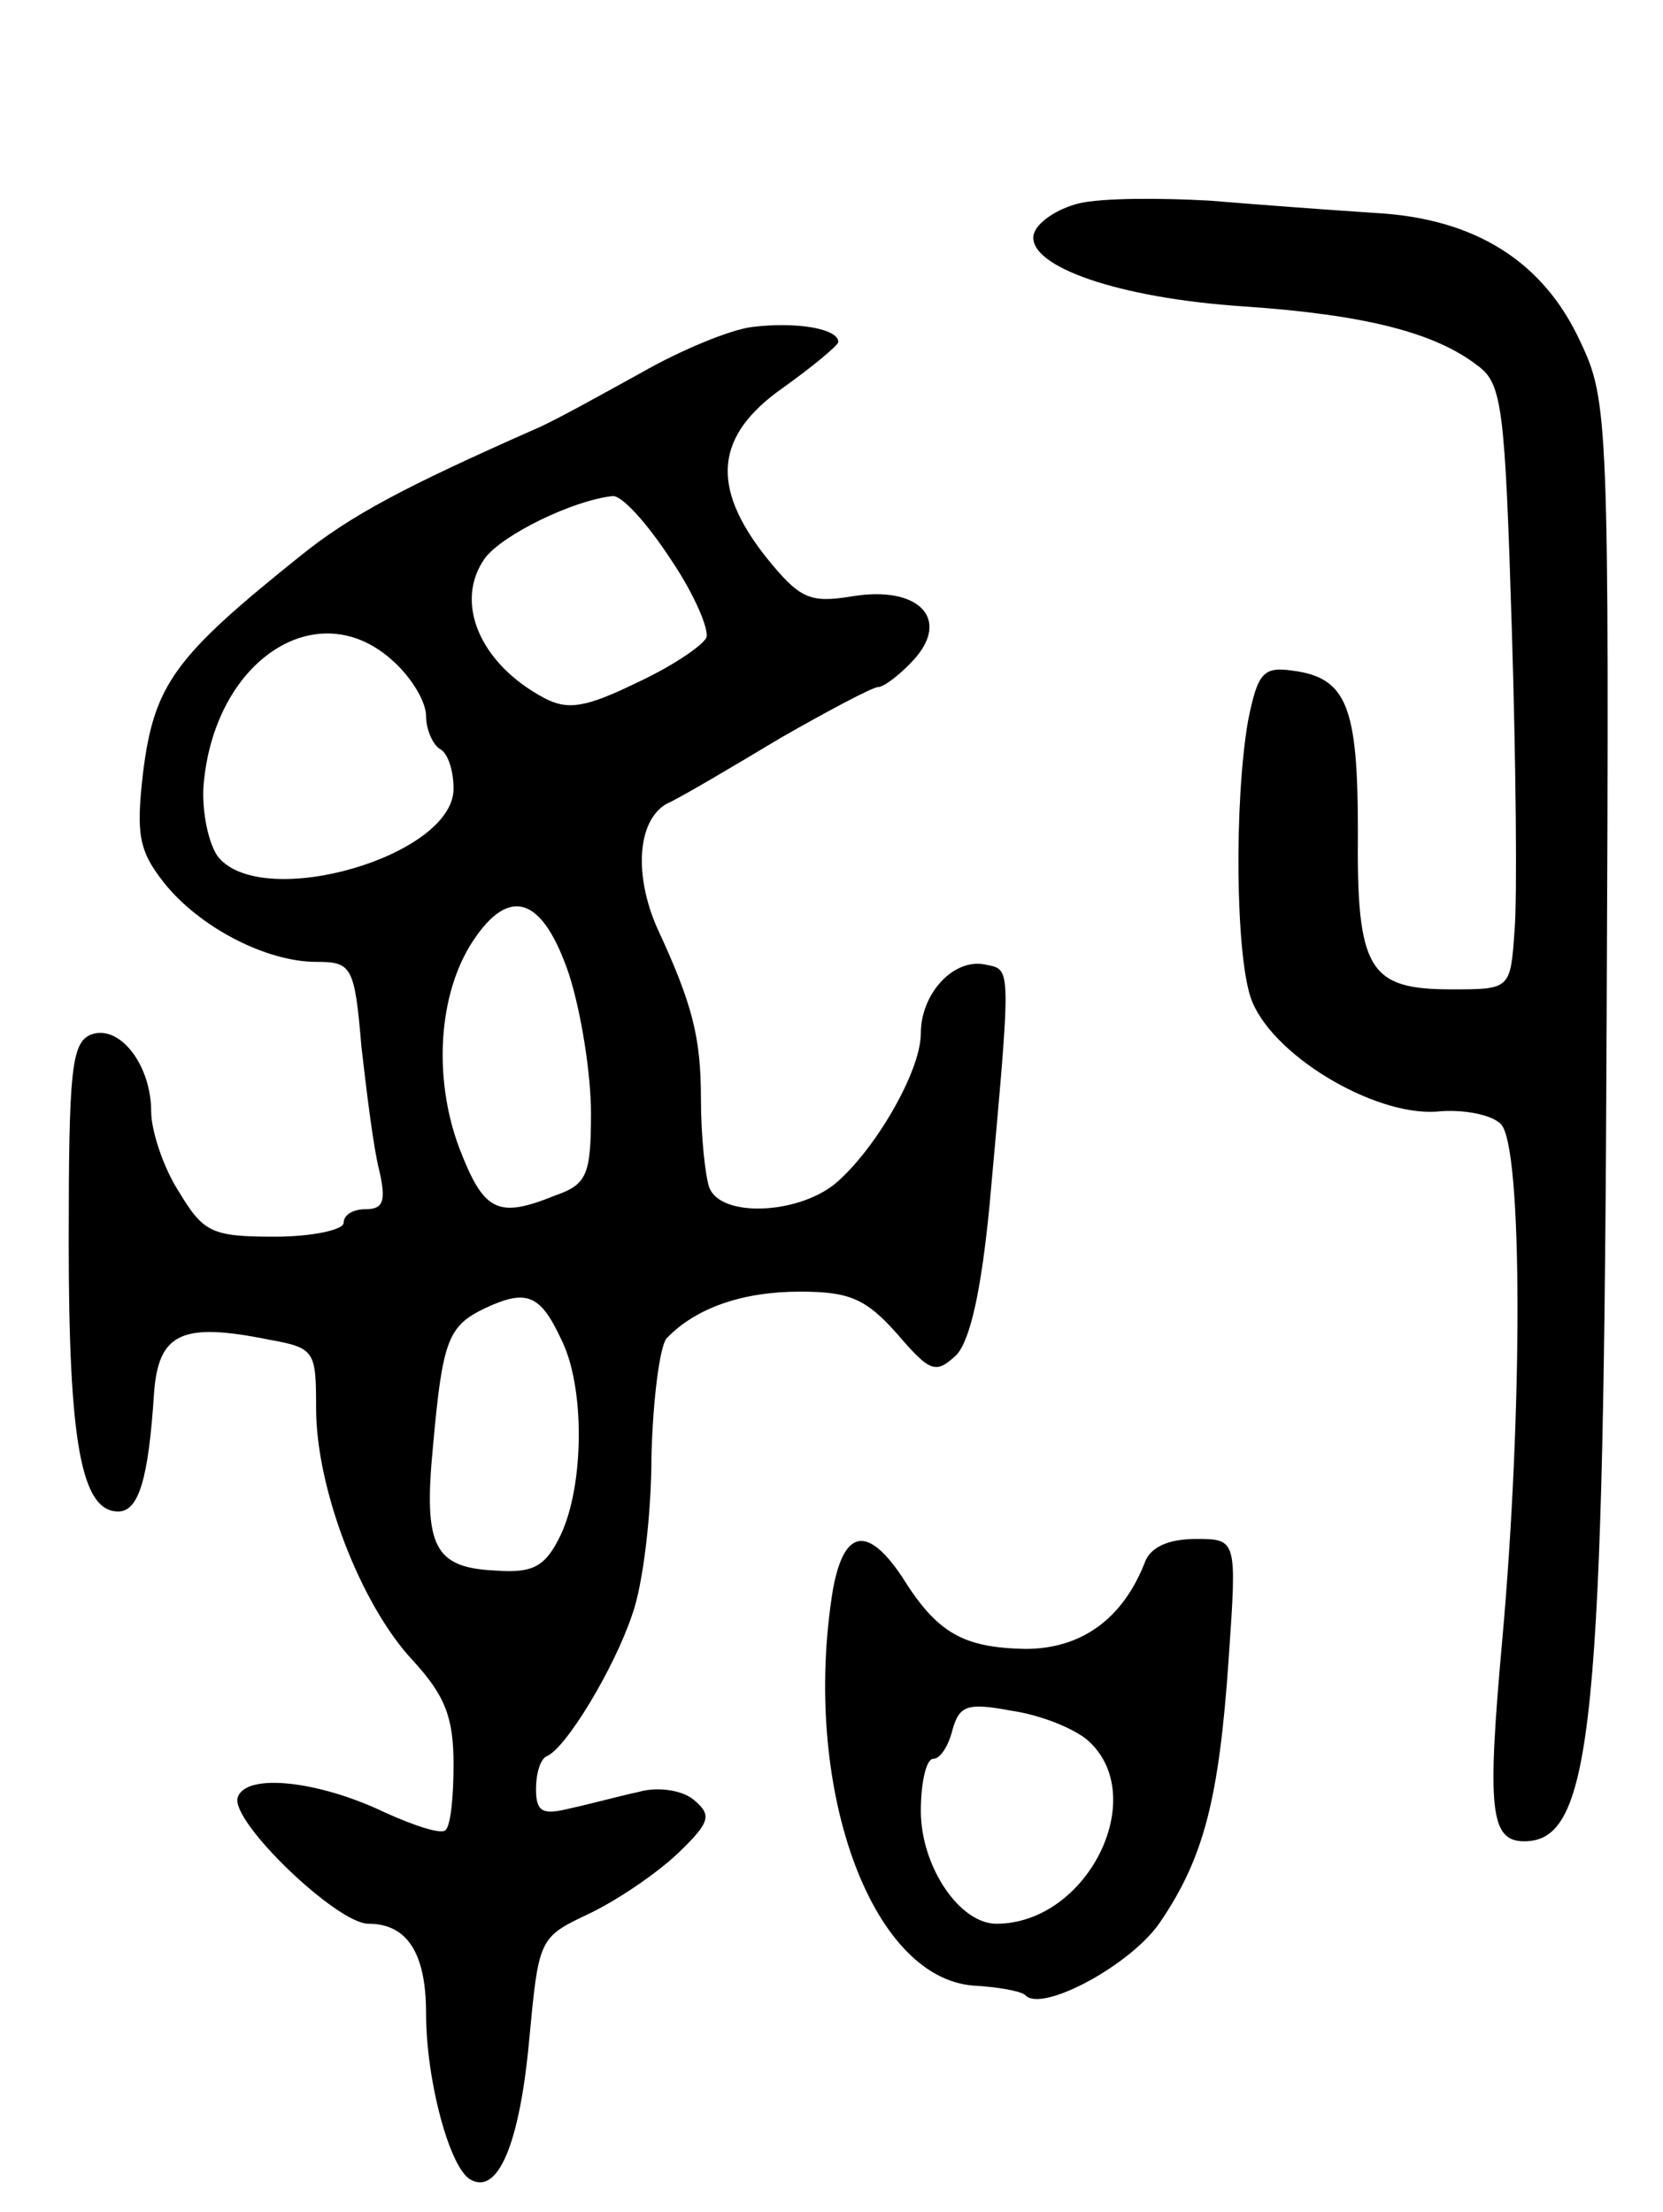 <svg version="1.0" xmlns="http://www.w3.org/2000/svg"
 width="121pt" height="161pt" viewBox="0 0 121 161"
 preserveAspectRatio="xMidYMid meet">
<g transform="translate(0,161) scale(0.1,-0.1)"
fill="#000000" stroke="none">
<path d="M785 1462 c-16 -4 -31 -14 -33 -23 -4 -23 62 -46 153 -52 88 -6 139
-19 170 -43 18 -13 20 -30 25 -192 3 -97 4 -196 2 -219 -3 -43 -3 -43 -46 -43
-60 0 -69 14 -68 115 0 91 -8 112 -48 117 -21 3 -25 -2 -32 -37 -10 -59 -9
-168 2 -201 14 -41 89 -86 135 -83 19 2 40 -2 47 -9 16 -16 16 -209 1 -376
-11 -122 -9 -146 16 -146 50 0 58 84 60 600 2 434 1 449 -19 491 -27 59 -77
90 -149 94 -31 2 -85 6 -121 9 -36 2 -78 2 -95 -2z"/>
<path d="M547 1372 c-16 -2 -52 -17 -80 -33 -29 -16 -63 -35 -77 -41 -95 -42
-135 -63 -172 -93 -91 -73 -106 -93 -114 -158 -5 -44 -3 -56 15 -79 26 -33 75
-58 111 -58 26 0 28 -3 33 -62 4 -35 9 -75 13 -90 5 -22 3 -28 -10 -28 -9 0
-16 -4 -16 -10 0 -5 -23 -10 -50 -10 -46 0 -52 3 -70 33 -11 17 -20 44 -20 58
0 34 -23 64 -44 56 -14 -6 -16 -26 -16 -151 0 -145 9 -196 36 -196 15 0 22 24
26 85 3 45 20 53 84 40 33 -6 34 -8 34 -50 0 -58 32 -142 70 -183 24 -26 30
-42 30 -76 0 -23 -2 -45 -6 -48 -3 -3 -22 3 -44 13 -48 23 -101 29 -107 11 -6
-17 72 -92 95 -92 28 0 42 -21 42 -65 0 -49 17 -112 32 -121 20 -12 36 25 43
101 7 74 7 75 43 92 21 10 49 29 65 44 24 23 25 28 12 39 -8 7 -26 10 -40 6
-14 -3 -36 -9 -50 -12 -20 -5 -25 -3 -25 14 0 11 3 22 8 24 14 6 49 64 62 103
8 22 14 74 14 115 1 41 6 80 11 86 21 22 55 34 97 34 36 0 48 -5 71 -31 24
-28 28 -29 43 -15 10 11 18 47 24 109 16 177 16 171 -3 175 -23 5 -47 -21 -47
-50 0 -28 -34 -86 -63 -110 -28 -22 -83 -24 -91 -2 -3 9 -6 38 -6 64 0 45 -6
69 -32 125 -17 39 -14 78 7 90 11 5 48 27 83 48 35 20 67 37 71 37 4 0 16 9
26 20 27 30 3 54 -45 46 -31 -5 -38 -2 -63 29 -40 51 -37 88 13 123 21 15 39
30 40 33 0 10 -31 15 -63 11z m-59 -169 c17 -25 28 -51 26 -57 -3 -6 -25 -21
-51 -33 -37 -18 -50 -20 -67 -11 -47 25 -66 70 -43 102 13 17 64 42 93 45 7 0
25 -20 42 -46z m-201 -75 c13 -12 23 -29 23 -39 0 -10 5 -21 10 -24 6 -3 10
-16 10 -29 0 -49 -138 -89 -171 -50 -7 9 -12 32 -11 51 7 93 84 143 139 91z
m127 -227 c9 -28 16 -73 16 -101 0 -45 -3 -52 -26 -60 -42 -17 -52 -12 -70 35
-19 51 -15 112 10 150 27 41 51 32 70 -24z m-6 -265 c18 -35 17 -107 0 -143
-11 -23 -20 -28 -47 -26 -45 2 -53 17 -46 90 7 78 11 88 38 101 30 14 40 10
55 -22z"/>
<path d="M606 453 c-23 -142 27 -282 102 -288 18 -1 35 -4 38 -7 12 -13 77 22
98 53 32 47 43 90 50 192 6 87 6 87 -24 87 -20 0 -33 -6 -37 -17 -16 -41 -46
-63 -87 -63 -45 1 -64 11 -90 53 -25 37 -42 34 -50 -10z m186 -110 c45 -41 -1
-133 -67 -133 -27 0 -55 42 -55 82 0 21 4 38 9 38 5 0 11 9 14 21 5 18 11 20
43 14 21 -3 46 -13 56 -22z"/>
</g>
</svg>
